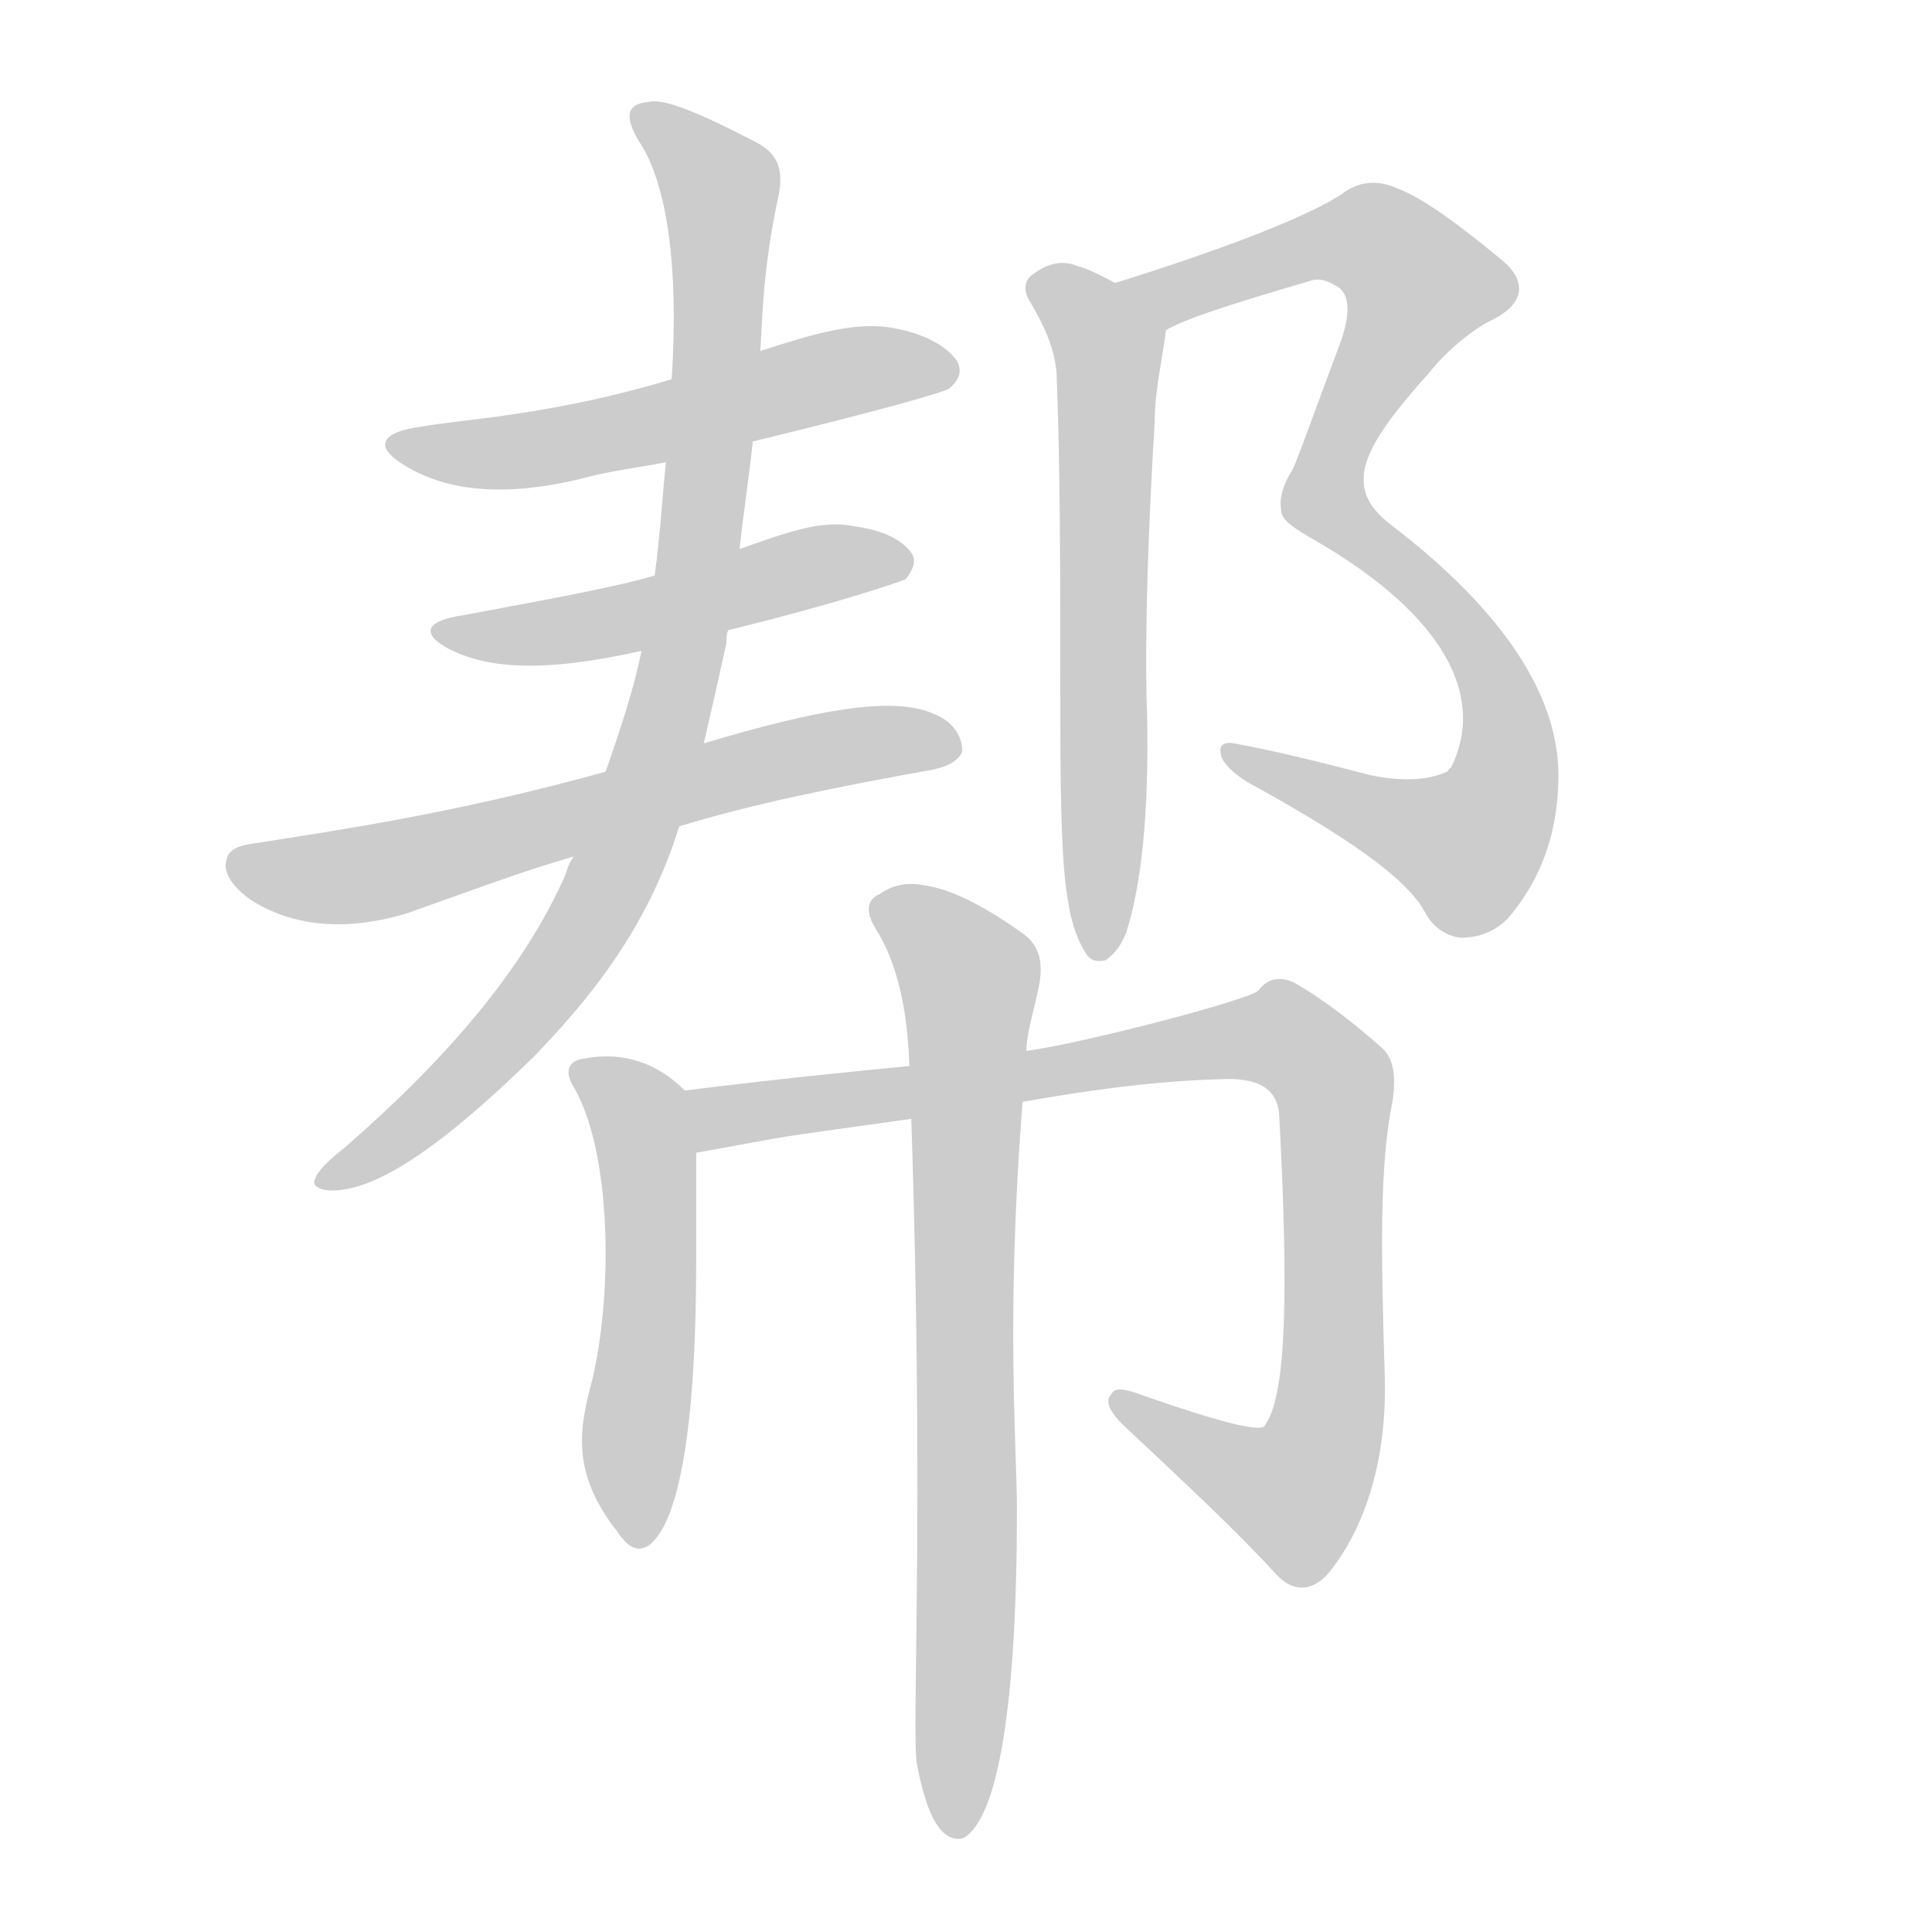 <!--
AnimCJK 2016-2018 Copyright Francois Mizessyn - https://github.com/parsimonhi/animCJK
Derived from:
    MakeMeAHanzi project - https://github.com/skishore/makemeahanzi
    Arphic PL KaitiM GB - https://apps.ubuntu.com/cat/applications/precise/fonts-arphic-gkai00mp/
    Arphic PL UKai - https://apps.ubuntu.com/cat/applications/fonts-arphic-ukai/
You can redistribute and/or modify this file under the terms of the Arphic Public License
as published by Arphic Technology Co., Ltd.
You should have received a copy of this license (the directory "APL") along with this file;
if not, see http://ftp.gnu.org/non-gnu/chinese-fonts-truetype/LICENSE.
-->
<svg id="z24110" class="acjk" version="1.1" viewBox="0 0 1024 1024" xmlns="http://www.w3.org/2000/svg" xmlns:xlink="http://www.w3.org/1999/xlink">
<style>
<![CDATA[
@keyframes z24110k {
	from {
		stroke:#ccc;
		stroke-dashoffset:3334;
	}
	1% {
		stroke:#c00;
		stroke-dashoffset:3334;
	}
	75% {
		stroke:#c00;
		stroke-dashoffset:0;
	}
	to {
		stroke:#000;
	}
}
#z24110 path[clip-path] {
	animation:z24110k 1s linear both;
	stroke-dasharray:3334;
	stroke-width:128;
	stroke-linecap:round;
	fill:none;
}
#z24110 path[clip-path="url(#z24110c1)"] {animation-delay:1s;}
#z24110 path[clip-path="url(#z24110c2)"] {animation-delay:2s;}
#z24110 path[clip-path="url(#z24110c3)"] {animation-delay:3s;}
#z24110 path[clip-path="url(#z24110c4)"] {animation-delay:4s;}
#z24110 path[clip-path="url(#z24110c5)"] {animation-delay:5s;}
#z24110 path[clip-path="url(#z24110c6)"] {animation-delay:6s;}
#z24110 path[clip-path="url(#z24110c7)"] {animation-delay:7s;}
#z24110 path[clip-path="url(#z24110c8)"] {animation-delay:8s;}
#z24110 path[clip-path="url(#z24110c9)"] {animation-delay:9s;}
#z24110 path {fill:#ccc;}
]]>
</style>
<path id="z24110d1" d="M399 234C465 218 500 208 503 206C509 201 510 196 507 191C502 184 491 177 474 174C454 170 431 177 403 186C372 196 372 196 356 201C293 220 247 222 224 226C201 229 198 237 215 247C238 261 269 263 307 254C321 250 337 248 353 245C384 238 384 238 399 234Z"/>
<path id="z24110d2" d="M386 334C447 319 478 308 480 307C484 302 486 297 483 293C478 286 468 281 453 279C435 275 415 283 392 291C362 300 362 300 347 305C324 312 277 320 246 326C225 329 223 336 238 344C258 354 286 357 340 345C371 338 371 338 386 334Z"/>
<path id="z24110d3" d="M360 438C399 426 444 417 494 408C504 406 509 402 510 398C510 390 505 382 494 378C473 369 433 376 373 394C338 404 338 404 321 409C242 431 179 440 135 447C127 448 121 450 120 456C118 462 123 470 133 477C155 491 183 494 216 484C247 473 276 462 304 454C322 448 360 438 360 438Z"/>
<path id="z24110d4" d="M304 454C302 457 301 459 300 463C278 513 238 560 183 608C174 615 168 621 167 625C165 628 169 631 176 631C200 631 235 607 283 560C311 531 343 493 360 438C369 409 369 409 373 394C377 377 381 359 385 341C385 338 385 336 386 334C390 305 390 305 392 291C394 272 397 253 399 234C402 202 402 202 403 186C404 171 404 143 413 102C415 89 412 81 400 75C371 60 352 52 344 54C331 55 331 63 340 77C353 98 360 140 356 201C354 230 354 230 353 245C351 263 350 283 347 305C342 332 342 332 340 345C336 365 329 386 321 409C310 439 310 439 304 454Z"/>
<path id="z24110d5" d="M618 175C628 169 653 161 694 149C697 148 701 147 709 152C715 156 716 165 711 180C696 220 688 243 685 249C680 257 678 264 679 270C679 276 686 280 698 287C765 326 788 369 769 407C768 407 768 408 767 409C756 414 742 414 727 411C700 404 676 398 654 394C649 393 646 395 647 399C647 403 652 409 662 415C713 443 745 465 755 483C759 491 766 496 774 497C780 497 790 496 799 487C818 465 826 439 826 411C826 368 796 323 737 278C711 258 722 237 758 197C764 189 779 175 792 169C809 160 809 148 795 137C772 118 754 105 741 100C730 95 720 96 711 103C694 114 655 130 591 150C580 155 607 180 618 175Z"/>
<path id="z24110d6" d="M566 477C568 491 572 500 576 506C578 509 581 510 586 509C590 506 594 502 597 494C605 469 609 431 608 379C607 358 607 306 612 224C612 207 616 191 618 175C620 163 602 156 591 150C582 145 575 142 571 141C564 138 556 139 548 145C543 148 542 154 546 160C553 172 559 184 560 198C562 246 562 307 562 383C562 429 563 461 566 477Z"/>
<path id="z24110d7" d="M363 578C349 564 331 557 310 561C301 562 299 568 304 576C324 610 325 684 314 731C307 757 303 779 325 809C325 809 326 810 328 813C333 820 338 823 344 819C360 807 369 756 369 668C369 630 369 630 369 611C369 600 372 585 363 578Z"/>
<path id="z24110d8" d="M542 584C576 578 611 573 647 572C667 571 677 577 678 591C683 685 682 741 670 756C667 759 644 753 607 740C596 736 591 735 589 739C586 742 587 747 595 755C628 786 655 811 676 834C685 844 695 844 704 834C722 812 735 777 734 731C732 666 731 618 738 584C740 571 739 561 732 555C715 540 700 529 688 522C680 517 672 518 667 525C662 530 574 553 544 557C503 562 503 562 482 565C451 568 411 572 363 578C352 580 358 613 369 611C430 600 398 605 483 593C522 587 522 587 542 584Z"/>
<path id="z24110d9" d="M486 935C489 951 493 963 498 969C501 973 506 976 511 974C529 963 539 904 539 800C539 769 533 697 542 584C543 566 543 566 544 557C544 548 548 536 551 521C553 508 550 500 541 494C520 479 504 472 494 470C485 468 476 467 466 474C459 477 459 484 464 492C476 511 481 536 482 565C483 584 483 584 483 593C490 805 483 919 486 935Z"/>
<defs>
	<clipPath id="z24110c1"><use xlink:href="#z24110d1"></use></clipPath>
	<clipPath id="z24110c2"><use xlink:href="#z24110d2"></use></clipPath>
	<clipPath id="z24110c3"><use xlink:href="#z24110d3"></use></clipPath>
	<clipPath id="z24110c4"><use xlink:href="#z24110d4"></use></clipPath>
	<clipPath id="z24110c5"><use xlink:href="#z24110d5"></use></clipPath>
	<clipPath id="z24110c6"><use xlink:href="#z24110d6"></use></clipPath>
	<clipPath id="z24110c7"><use xlink:href="#z24110d7"></use></clipPath>
	<clipPath id="z24110c8"><use xlink:href="#z24110d8"></use></clipPath>
	<clipPath id="z24110c9"><use xlink:href="#z24110d9"></use></clipPath>
</defs>
<path pathLength="3333" clip-path="url(#z24110c1)" d="M216 237L503 198"/>
<path pathLength="3333" clip-path="url(#z24110c2)" d="M239 336L478 298"/>
<path pathLength="3333" clip-path="url(#z24110c3)" d="M124 456L177 465L505 395"/>
<path pathLength="3333" clip-path="url(#z24110c4)" d="M340 61L382 100L350 393L284 529L173 623"/>
<path pathLength="3333" clip-path="url(#z24110c5)" d="M603 151L715 124L758 153L702 269L789 356L796 422L759 454L653 400"/>
<path pathLength="3333" clip-path="url(#z24110c6)" d="M552 147L587 186L584 503"/>
<path pathLength="3333" clip-path="url(#z24110c7)" d="M310 568L344 613L338 816"/>
<path pathLength="3333" clip-path="url(#z24110c8)" d="M370 581L681 550L708 589L691 787L677 798L594 744"/>
<path pathLength="3333" clip-path="url(#z24110c9)" d="M470 482L514 517L506 968"/>
</svg>